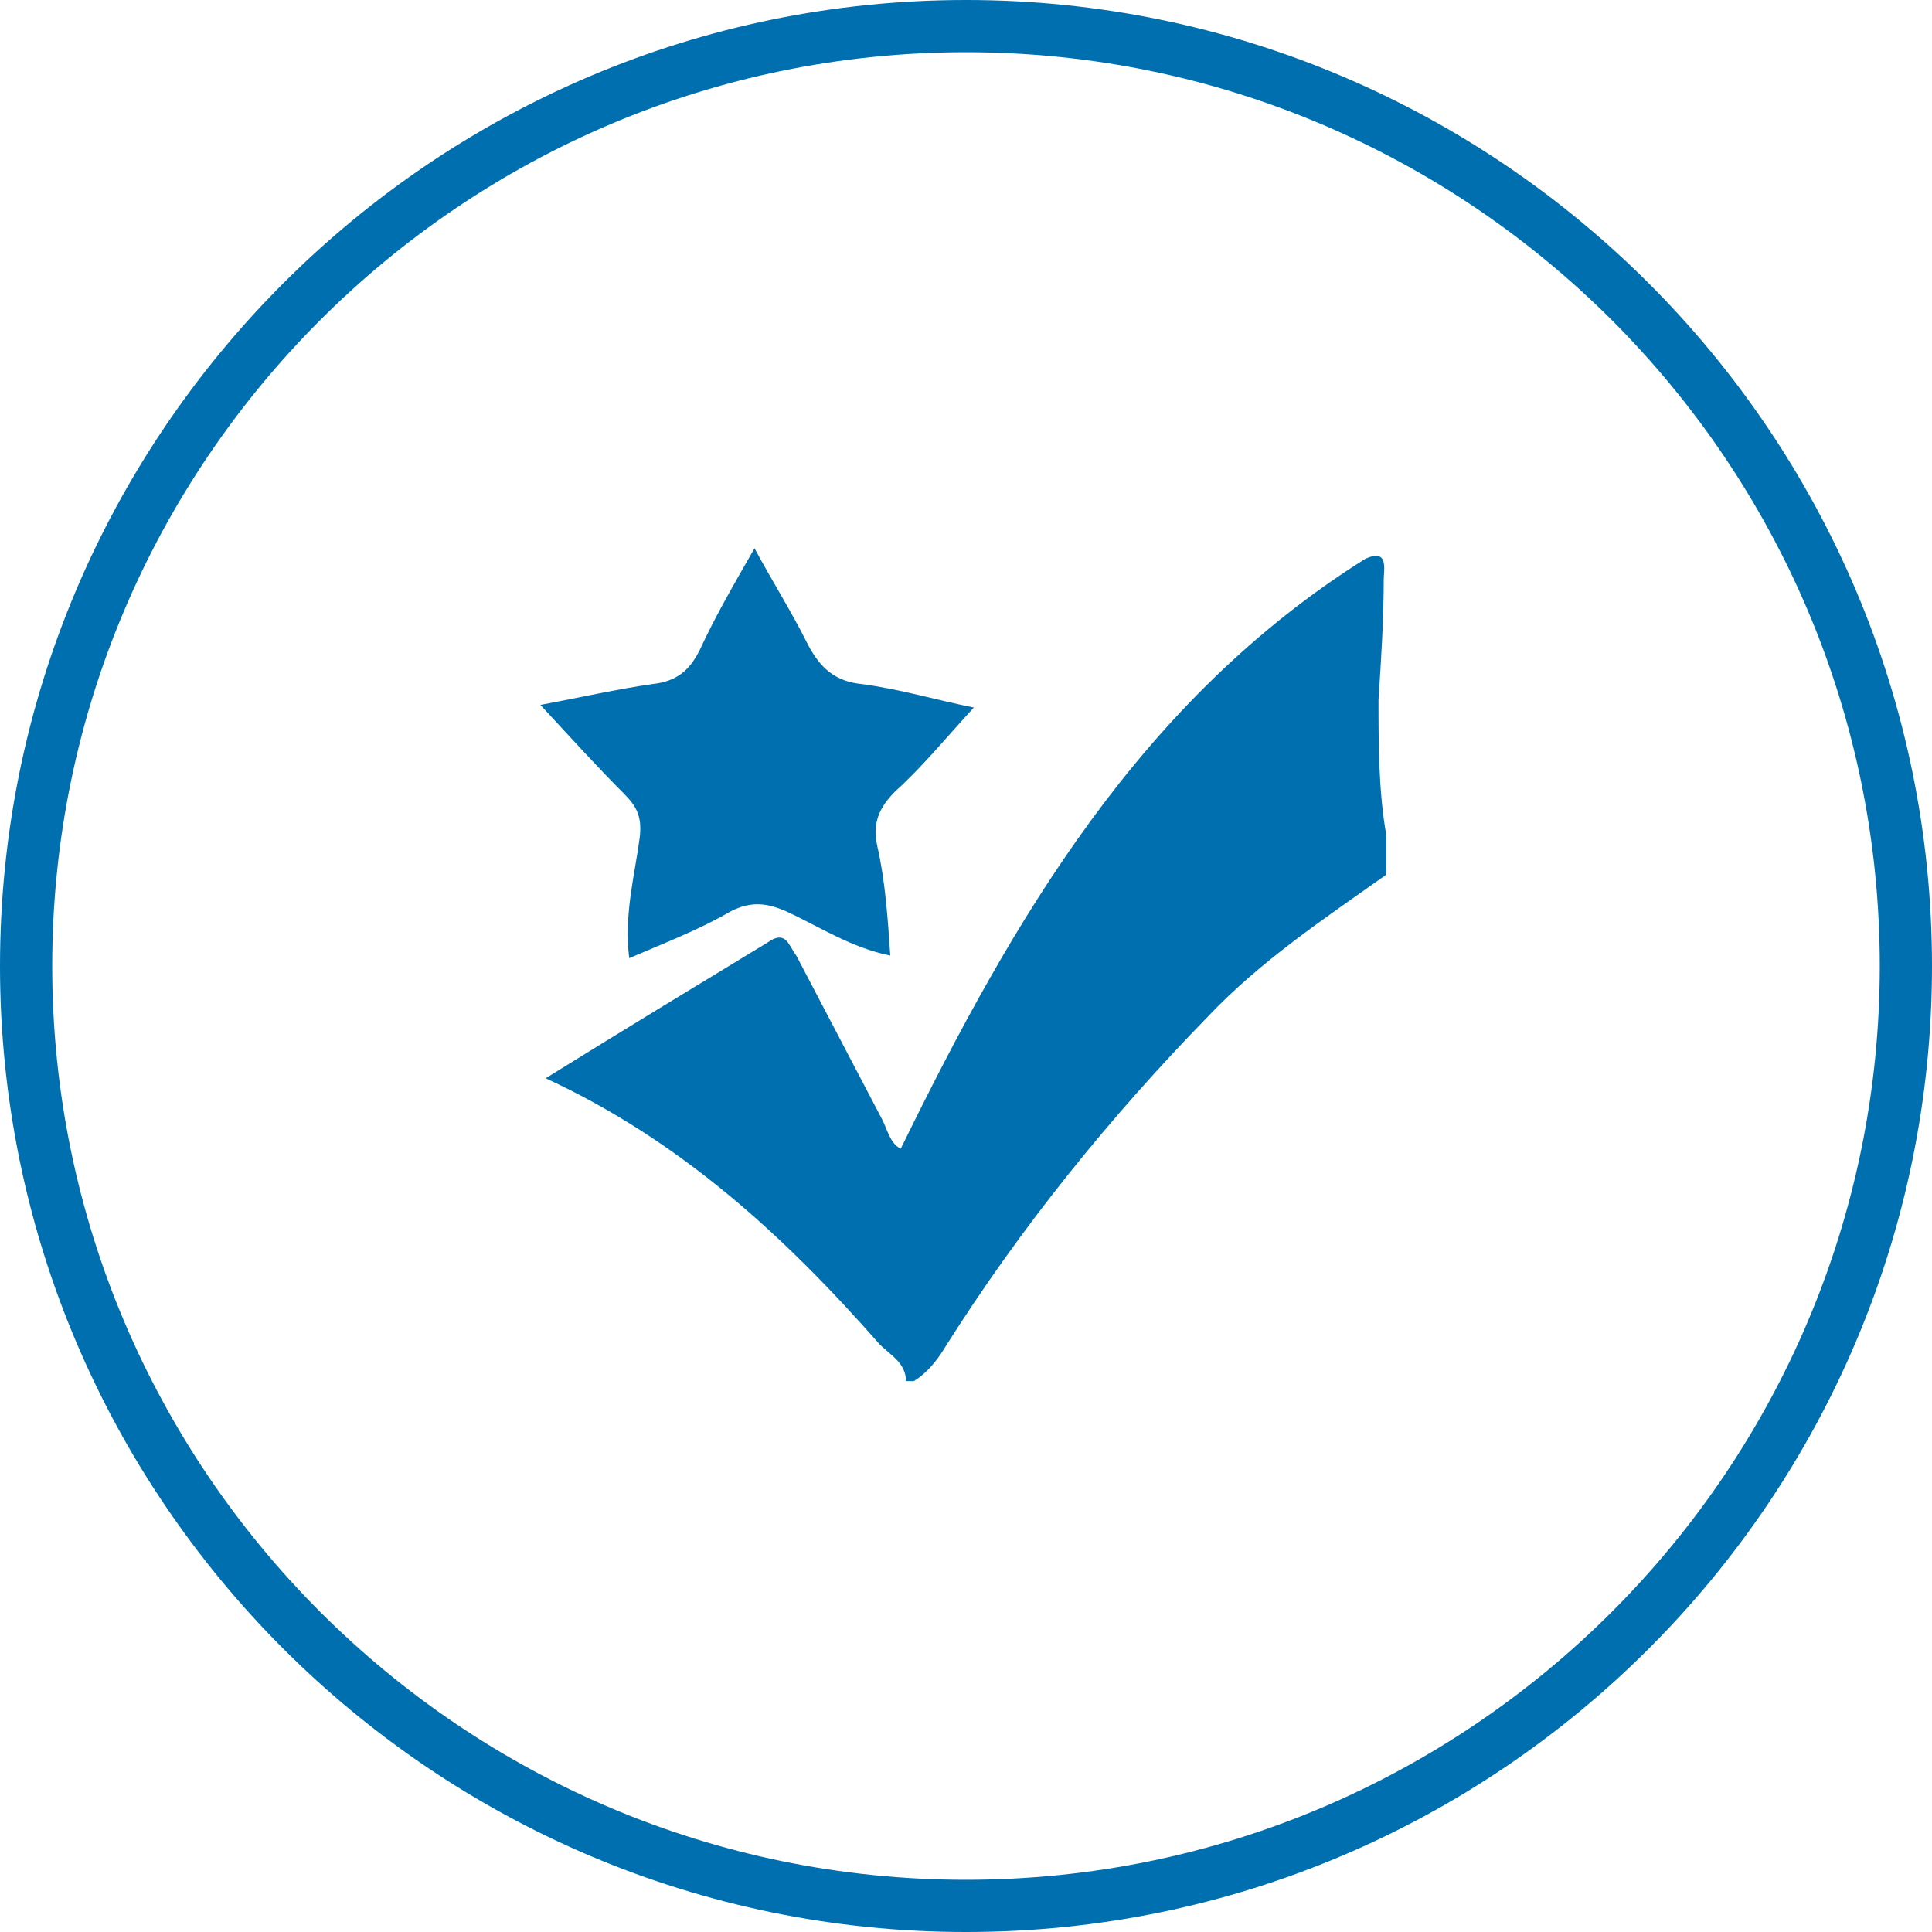<?xml version="1.0" encoding="utf-8"?>
<!-- Generator: Adobe Illustrator 21.0.2, SVG Export Plug-In . SVG Version: 6.00 Build 0)  -->
<svg version="1.1" id="Layer_1" xmlns="http://www.w3.org/2000/svg" xmlns:xlink="http://www.w3.org/1999/xlink" x="0px" y="0px"
	 viewBox="0 0 74 74" style="enable-background:new 0 0 74 74;" xml:space="preserve">
<style type="text/css">
	.st0{fill:#006FAF;}
</style>
<title>health-checks</title>
<path class="st0" d="M37,74C16.6,74,0,57.4,0,37S16.6,0,37,0s37,16.6,37,37S57.4,74,37,74z M37,2C17.7,2,2,17.7,2,37s15.7,35,35,35
	s35-15.7,35-35S56.3,2,37,2z"/>
<g>
</g>
<g>
	<path class="st0" d="M34.7,52.9c0-0.7-0.6-1-1-1.4c-3.6-4.1-7.6-7.8-12.8-10.2c2.9-1.8,5.7-3.5,8.5-5.2c0.7-0.5,0.8,0.1,1.1,0.5
		c1.1,2.1,2.2,4.2,3.3,6.3c0.2,0.4,0.3,0.9,0.7,1.1c4.3-8.8,9.2-17.2,17.8-22.6c0.9-0.4,0.7,0.4,0.7,0.8c0,1.5-0.1,3.1-0.2,4.6
		c0,1.7,0,3.5,0.3,5.2c0,0.5,0,1,0,1.5c-2.4,1.7-4.8,3.3-6.8,5.4c-3.8,3.9-7.2,8.1-10.1,12.7c-0.3,0.5-0.7,1-1.2,1.3
		C34.9,52.9,34.8,52.9,34.7,52.9z"/>
	<path class="st0" d="M37.3,27.1c-1.1,1.2-2,2.3-3,3.2c-0.6,0.6-0.9,1.2-0.7,2.1c0.3,1.3,0.4,2.7,0.5,4.2c-1.5-0.3-2.7-1.1-4-1.7
		c-0.7-0.3-1.3-0.4-2.1,0c-1.2,0.7-2.5,1.2-3.9,1.8c-0.2-1.7,0.2-3.1,0.4-4.6c0.1-0.8-0.1-1.2-0.6-1.7c-1-1-2-2.1-3.2-3.4
		c1.6-0.3,2.9-0.6,4.3-0.8c0.9-0.1,1.4-0.5,1.8-1.3c0.6-1.3,1.3-2.5,2.1-3.9c0.7,1.3,1.4,2.4,2,3.6c0.5,1,1.1,1.5,2.1,1.6
		C34.5,26.4,35.8,26.8,37.3,27.1z"/>
</g>
</svg>
